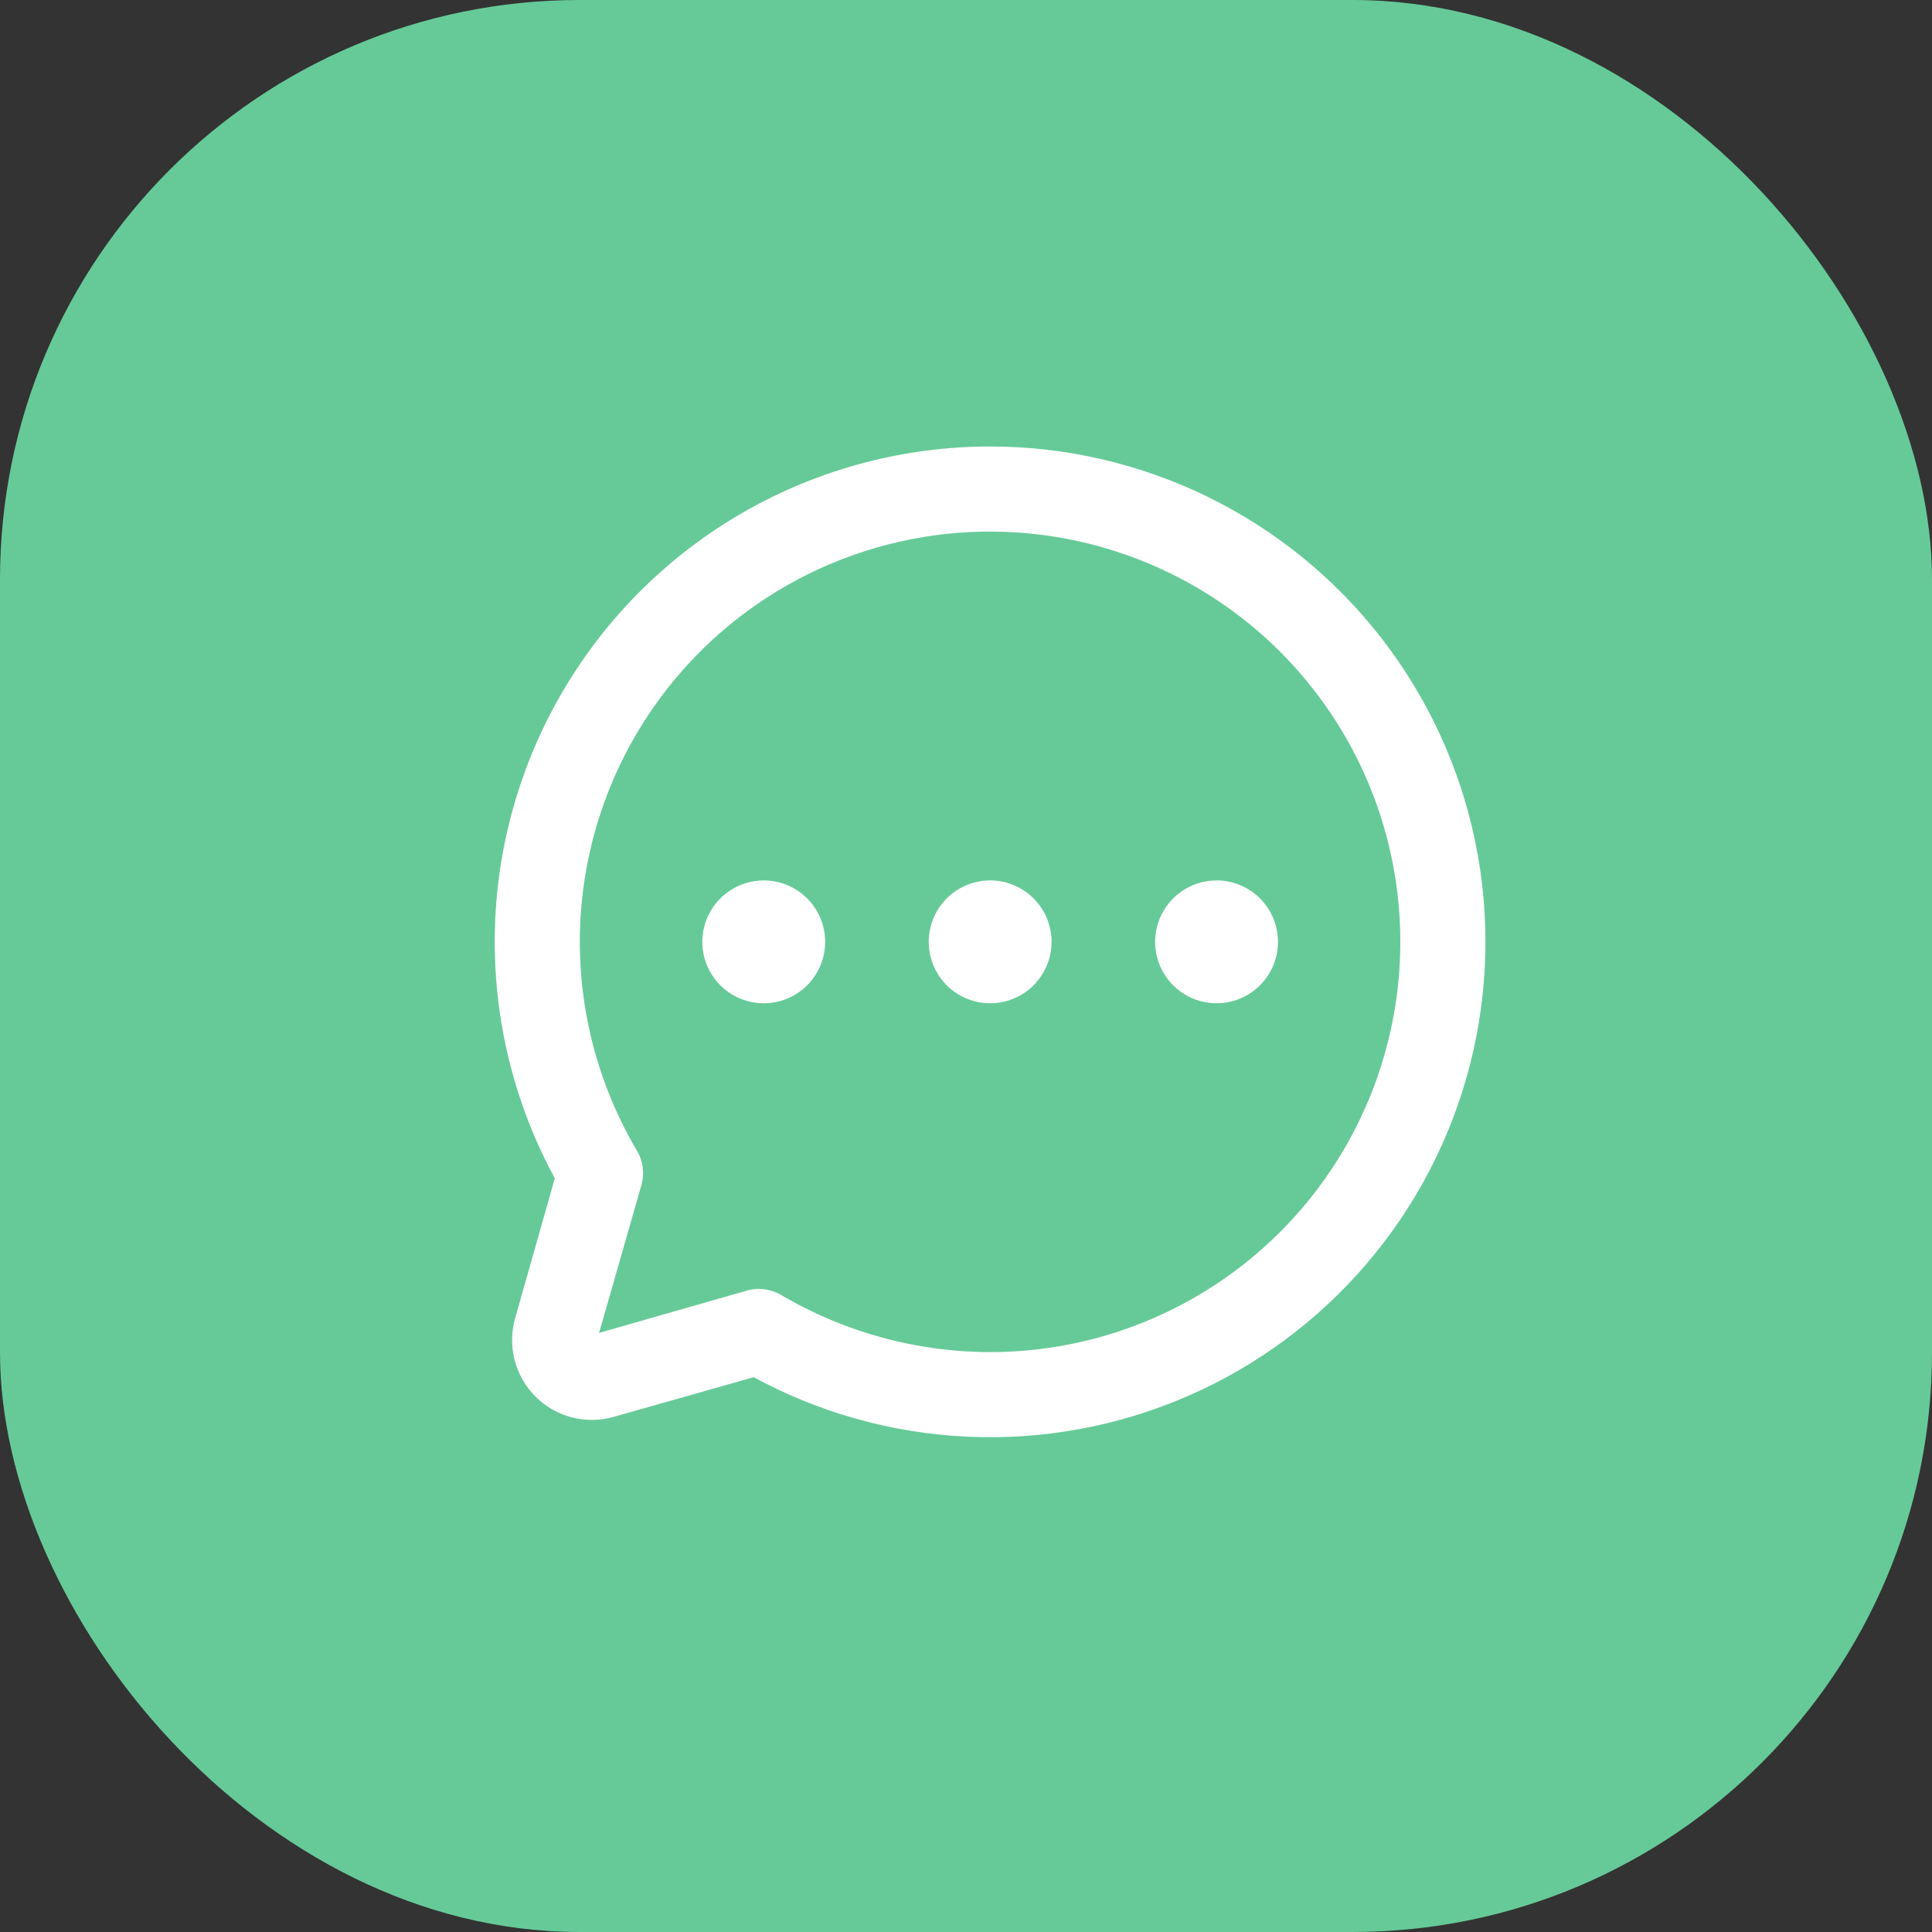 <svg width="40" height="40" viewBox="0 0 40 40" fill="none" xmlns="http://www.w3.org/2000/svg">
<rect x="0" y="0" width="40" height="40" fill="#333333" stroke="none"/>
<rect width="40" height="40" rx="12" fill="#66CA98"/>
<path d="M20.5 9.344C18.736 9.344 17.003 9.803 15.47 10.676C13.938 11.55 12.659 12.807 11.761 14.325C10.862 15.842 10.374 17.568 10.344 19.332C10.315 21.095 10.746 22.836 11.594 24.383L10.764 27.312C10.686 27.579 10.682 27.862 10.751 28.131C10.82 28.401 10.96 28.646 11.157 28.843C11.354 29.04 11.599 29.18 11.868 29.249C12.138 29.318 12.421 29.314 12.688 29.236L15.617 28.406C16.975 29.15 18.485 29.574 20.031 29.645C21.578 29.717 23.12 29.433 24.541 28.817C25.961 28.201 27.222 27.268 28.226 26.09C29.231 24.912 29.953 23.52 30.337 22.02C30.721 20.52 30.758 18.953 30.443 17.436C30.128 15.921 29.471 14.497 28.522 13.273C27.573 12.05 26.357 11.06 24.966 10.379C23.576 9.698 22.048 9.344 20.5 9.344ZM20.5 28.094C18.957 28.092 17.443 27.677 16.115 26.893C15.993 26.824 15.855 26.787 15.715 26.785C15.642 26.785 15.57 26.795 15.5 26.814L12.258 27.742L13.186 24.5C13.214 24.397 13.222 24.29 13.209 24.184C13.195 24.079 13.161 23.977 13.107 23.885C12.14 22.254 11.739 20.349 11.967 18.467C12.195 16.585 13.039 14.831 14.368 13.478C15.696 12.125 17.435 11.25 19.313 10.988C21.191 10.727 23.103 11.094 24.75 12.032C26.398 12.97 27.689 14.427 28.423 16.175C29.157 17.924 29.291 19.866 28.806 21.698C28.321 23.531 27.244 25.152 25.741 26.309C24.239 27.466 22.396 28.093 20.5 28.094ZM21.672 19.5C21.672 19.732 21.603 19.958 21.474 20.151C21.346 20.344 21.163 20.494 20.948 20.583C20.734 20.671 20.499 20.695 20.271 20.649C20.044 20.604 19.835 20.492 19.671 20.329C19.508 20.165 19.396 19.956 19.351 19.729C19.305 19.501 19.329 19.266 19.417 19.052C19.506 18.837 19.656 18.654 19.849 18.526C20.042 18.397 20.268 18.328 20.5 18.328C20.811 18.328 21.109 18.452 21.329 18.671C21.548 18.891 21.672 19.189 21.672 19.5ZM16.984 19.5C16.984 19.732 16.916 19.958 16.787 20.151C16.658 20.344 16.475 20.494 16.261 20.583C16.047 20.671 15.811 20.695 15.584 20.649C15.357 20.604 15.148 20.492 14.984 20.329C14.82 20.165 14.708 19.956 14.663 19.729C14.618 19.501 14.641 19.266 14.73 19.052C14.819 18.837 14.969 18.654 15.162 18.526C15.354 18.397 15.581 18.328 15.812 18.328C16.123 18.328 16.421 18.452 16.641 18.671C16.861 18.891 16.984 19.189 16.984 19.5ZM26.359 19.5C26.359 19.732 26.291 19.958 26.162 20.151C26.033 20.344 25.85 20.494 25.636 20.583C25.422 20.671 25.186 20.695 24.959 20.649C24.732 20.604 24.523 20.492 24.359 20.329C24.195 20.165 24.083 19.956 24.038 19.729C23.993 19.501 24.016 19.266 24.105 19.052C24.194 18.837 24.344 18.654 24.537 18.526C24.729 18.397 24.956 18.328 25.188 18.328C25.498 18.328 25.796 18.452 26.016 18.671C26.236 18.891 26.359 19.189 26.359 19.5Z" fill="white" stroke="white" stroke-width="0.2"/>
</svg>
